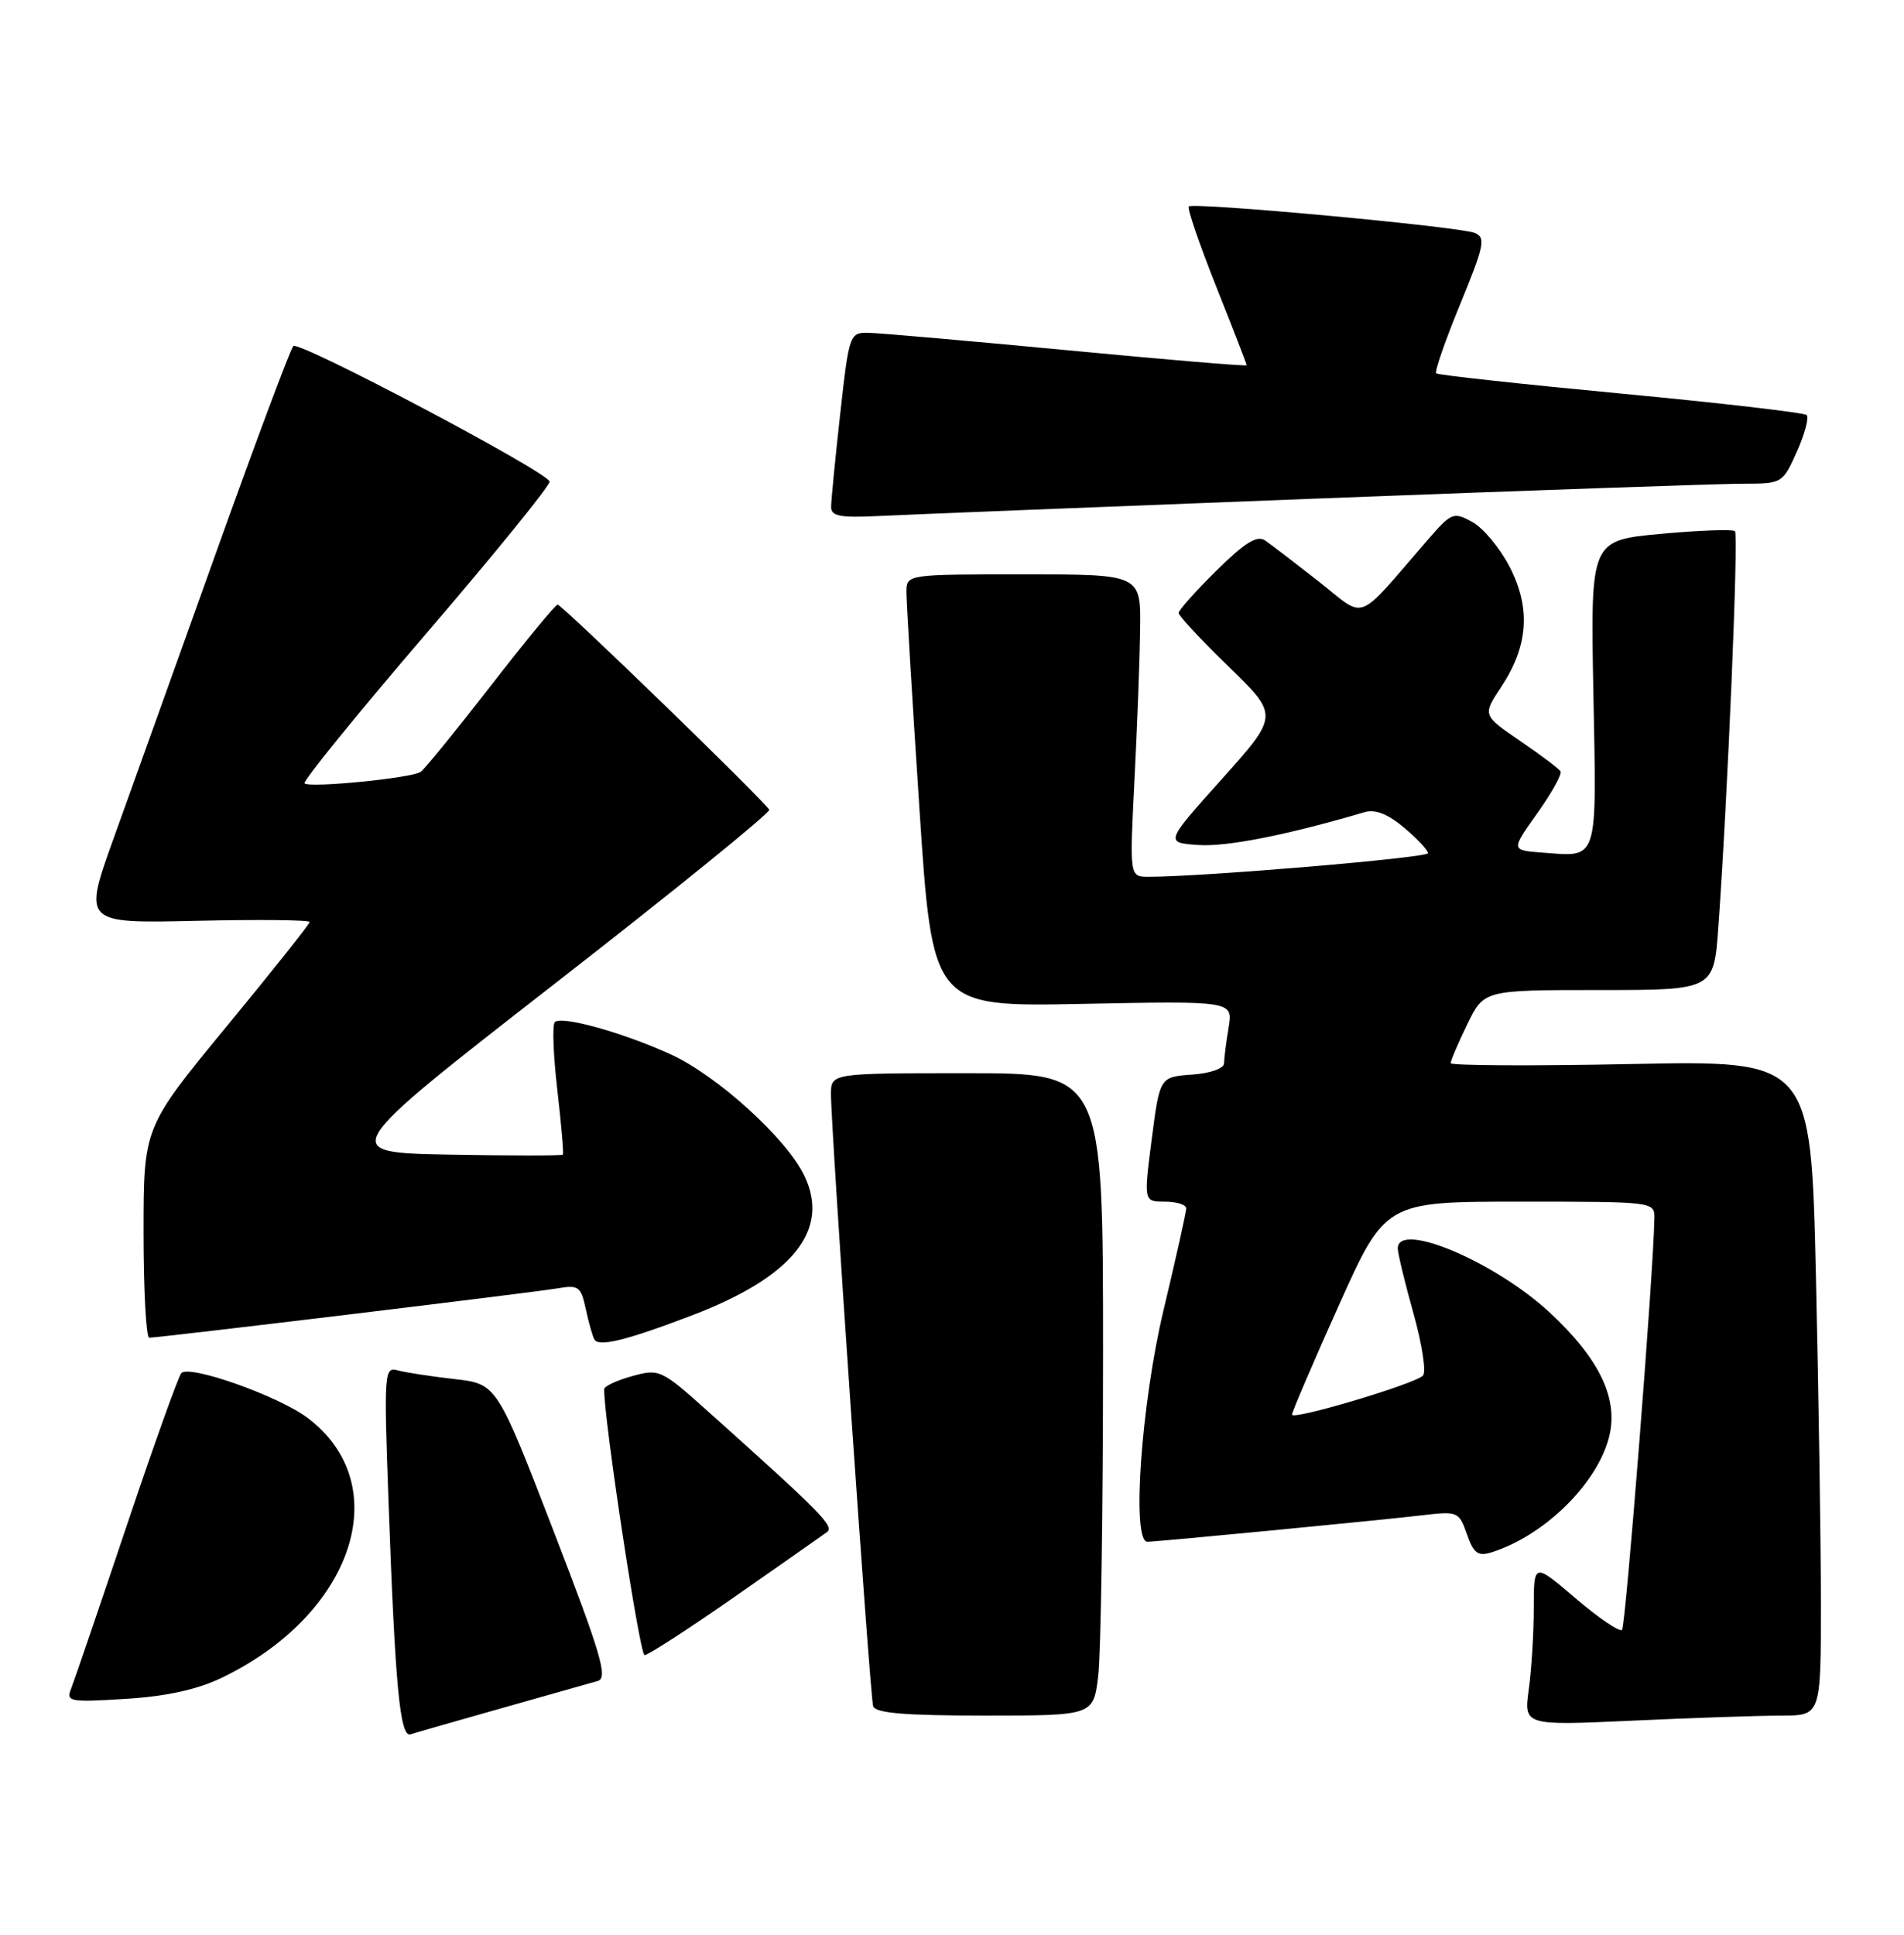 <?xml version="1.0" encoding="UTF-8" standalone="no"?>
<!DOCTYPE svg PUBLIC "-//W3C//DTD SVG 1.1//EN" "http://www.w3.org/Graphics/SVG/1.1/DTD/svg11.dtd" >
<svg xmlns="http://www.w3.org/2000/svg" xmlns:xlink="http://www.w3.org/1999/xlink" version="1.1" viewBox="0 0 252 256">
 <g >
 <path fill="currentColor"
d=" M 66.50 225.99 C 72.55 224.28 78.23 222.67 79.12 222.42 C 80.49 222.02 79.56 218.89 73.25 202.53 C 65.75 183.11 65.75 183.11 60.13 182.47 C 57.03 182.12 53.66 181.60 52.64 181.32 C 50.86 180.82 50.80 181.55 51.42 198.65 C 52.30 223.20 52.94 229.95 54.34 229.48 C 54.98 229.27 60.45 227.70 66.50 225.99 Z  M 235.75 227.00 C 241.00 227.00 241.00 227.00 241.00 212.16 C 241.00 204.00 240.70 184.49 240.34 168.81 C 239.68 140.30 239.68 140.30 215.84 140.79 C 202.73 141.06 192.00 141.00 192.00 140.67 C 192.00 140.33 192.99 138.02 194.20 135.53 C 196.40 131.00 196.40 131.00 211.61 131.00 C 226.82 131.00 226.82 131.00 227.42 122.75 C 228.64 105.89 230.12 70.79 229.63 70.29 C 229.35 70.01 224.93 70.17 219.81 70.64 C 210.50 71.50 210.50 71.50 210.89 91.73 C 211.32 114.34 211.63 113.38 204.10 112.81 C 199.98 112.50 199.98 112.50 203.46 107.61 C 205.38 104.92 206.76 102.43 206.54 102.06 C 206.31 101.70 203.90 99.88 201.17 98.02 C 196.21 94.63 196.21 94.63 198.69 90.89 C 202.28 85.47 202.63 80.48 199.81 75.01 C 198.54 72.54 196.32 69.87 194.88 69.08 C 192.36 67.69 192.12 67.79 188.88 71.53 C 179.29 82.59 180.93 81.97 174.56 76.96 C 171.43 74.51 168.24 72.06 167.46 71.52 C 166.39 70.78 164.80 71.76 161.02 75.48 C 158.26 78.20 156.00 80.73 156.00 81.11 C 156.00 81.48 158.98 84.68 162.63 88.22 C 169.26 94.66 169.26 94.66 161.72 103.08 C 154.17 111.50 154.17 111.50 158.64 111.81 C 162.38 112.06 170.34 110.49 180.59 107.47 C 182.01 107.05 183.67 107.69 185.84 109.52 C 187.58 110.98 189.00 112.50 189.00 112.89 C 189.00 113.50 159.10 116.02 152.00 116.01 C 149.50 116.00 149.50 116.00 150.15 103.25 C 150.51 96.24 150.85 87.24 150.90 83.25 C 151.00 76.00 151.00 76.00 135.50 76.00 C 120.10 76.00 120.00 76.01 119.97 78.25 C 119.96 79.49 120.72 92.36 121.68 106.86 C 123.41 133.23 123.41 133.23 143.30 132.83 C 163.19 132.44 163.19 132.44 162.61 135.97 C 162.28 137.91 162.02 140.04 162.01 140.69 C 162.00 141.38 160.19 142.02 157.75 142.19 C 153.50 142.50 153.50 142.50 152.43 150.75 C 151.37 159.00 151.37 159.00 154.18 159.00 C 155.73 159.00 157.00 159.40 157.00 159.89 C 157.00 160.38 155.65 166.43 154.00 173.34 C 151.03 185.78 149.75 204.00 151.86 204.00 C 153.12 204.00 182.68 201.15 188.29 200.49 C 192.93 199.94 193.11 200.02 194.15 202.99 C 195.02 205.51 195.61 205.95 197.36 205.41 C 204.22 203.29 211.20 196.55 212.90 190.39 C 214.32 185.26 211.84 179.93 205.12 173.68 C 197.88 166.95 185.00 161.51 185.00 165.19 C 185.00 165.84 185.94 169.72 187.08 173.80 C 188.23 177.89 188.79 181.59 188.33 182.02 C 187.13 183.17 171.00 187.96 171.00 187.18 C 171.00 186.82 173.78 180.33 177.18 172.76 C 183.36 159.00 183.36 159.00 201.18 159.00 C 219.00 159.00 219.00 159.00 218.96 161.25 C 218.85 168.38 215.16 215.18 214.68 215.66 C 214.36 215.98 211.60 214.10 208.55 211.50 C 203.00 206.76 203.00 206.76 203.00 212.74 C 203.00 216.03 202.70 220.88 202.34 223.52 C 201.68 228.33 201.68 228.33 216.09 227.67 C 224.02 227.30 232.86 227.01 235.75 227.00 Z  M 145.35 221.75 C 145.70 218.86 145.99 199.74 145.99 179.25 C 146.00 142.00 146.00 142.00 128.00 142.00 C 110.00 142.00 110.00 142.00 109.98 144.75 C 109.96 149.09 115.14 224.36 115.56 225.75 C 115.84 226.67 119.68 227.00 130.33 227.00 C 144.72 227.00 144.72 227.00 145.35 221.75 Z  M 29.22 222.06 C 46.75 213.70 52.50 196.55 40.75 187.64 C 36.94 184.74 25.04 180.52 24.00 181.69 C 23.60 182.14 20.33 191.28 16.73 202.00 C 13.13 212.72 9.84 222.35 9.43 223.39 C 8.72 225.16 9.14 225.25 16.59 224.79 C 21.91 224.47 26.04 223.57 29.22 222.06 Z  M 97.28 211.25 C 103.39 206.99 108.86 203.15 109.44 202.73 C 110.48 201.98 108.77 200.24 93.74 186.78 C 87.51 181.20 87.26 181.09 83.68 182.08 C 81.65 182.64 79.99 183.41 79.97 183.80 C 79.85 187.31 84.66 219.00 85.31 219.00 C 85.79 219.00 91.17 215.51 97.28 211.25 Z  M 91.60 174.04 C 104.89 168.97 109.89 162.78 106.48 155.61 C 104.15 150.68 94.94 142.32 88.75 139.50 C 82.44 136.62 74.31 134.36 73.43 135.24 C 73.08 135.59 73.23 139.61 73.76 144.19 C 74.29 148.76 74.62 152.62 74.50 152.78 C 74.38 152.93 67.63 152.93 59.50 152.78 C 44.72 152.50 44.72 152.50 73.41 130.17 C 89.20 117.89 101.97 107.53 101.81 107.15 C 101.35 106.14 74.39 80.00 73.80 80.00 C 73.52 80.00 69.53 84.84 64.95 90.75 C 60.36 96.66 56.19 101.78 55.68 102.13 C 54.48 102.96 40.96 104.29 40.31 103.65 C 40.04 103.38 47.29 94.46 56.41 83.83 C 65.54 73.20 72.88 64.15 72.74 63.71 C 72.28 62.34 39.55 45.04 38.82 45.79 C 38.44 46.18 33.86 58.42 28.64 73.00 C 23.42 87.58 17.32 104.60 15.07 110.84 C 10.99 122.18 10.99 122.18 26.00 121.84 C 34.25 121.65 40.99 121.72 40.98 122.00 C 40.97 122.28 36.02 128.50 29.98 135.83 C 19.00 149.16 19.00 149.16 19.00 163.08 C 19.00 170.74 19.34 177.00 19.75 177.00 C 21.16 176.99 70.50 171.03 73.66 170.49 C 76.59 169.98 76.88 170.19 77.53 173.22 C 77.92 175.02 78.43 176.84 78.68 177.25 C 79.27 178.25 82.98 177.33 91.60 174.04 Z  M 174.00 65.98 C 202.32 64.89 227.85 64.00 230.71 64.00 C 235.88 64.00 235.94 63.96 237.83 59.75 C 238.87 57.41 239.45 55.24 239.12 54.92 C 238.78 54.60 227.70 53.32 214.50 52.07 C 201.30 50.82 190.31 49.62 190.08 49.40 C 189.85 49.17 191.28 45.06 193.26 40.25 C 196.46 32.45 196.67 31.43 195.18 30.82 C 193.11 29.98 157.94 26.73 157.34 27.32 C 157.11 27.56 158.74 32.32 160.96 37.90 C 163.18 43.47 165.00 48.17 165.00 48.33 C 165.00 48.48 154.31 47.59 141.25 46.34 C 128.19 45.10 116.35 44.06 114.95 44.04 C 112.45 44.00 112.38 44.19 111.20 54.80 C 110.54 60.73 110.00 66.27 110.00 67.09 C 110.00 68.30 111.22 68.53 116.25 68.28 C 119.69 68.11 145.68 67.07 174.00 65.98 Z "/>
</g>
</svg>